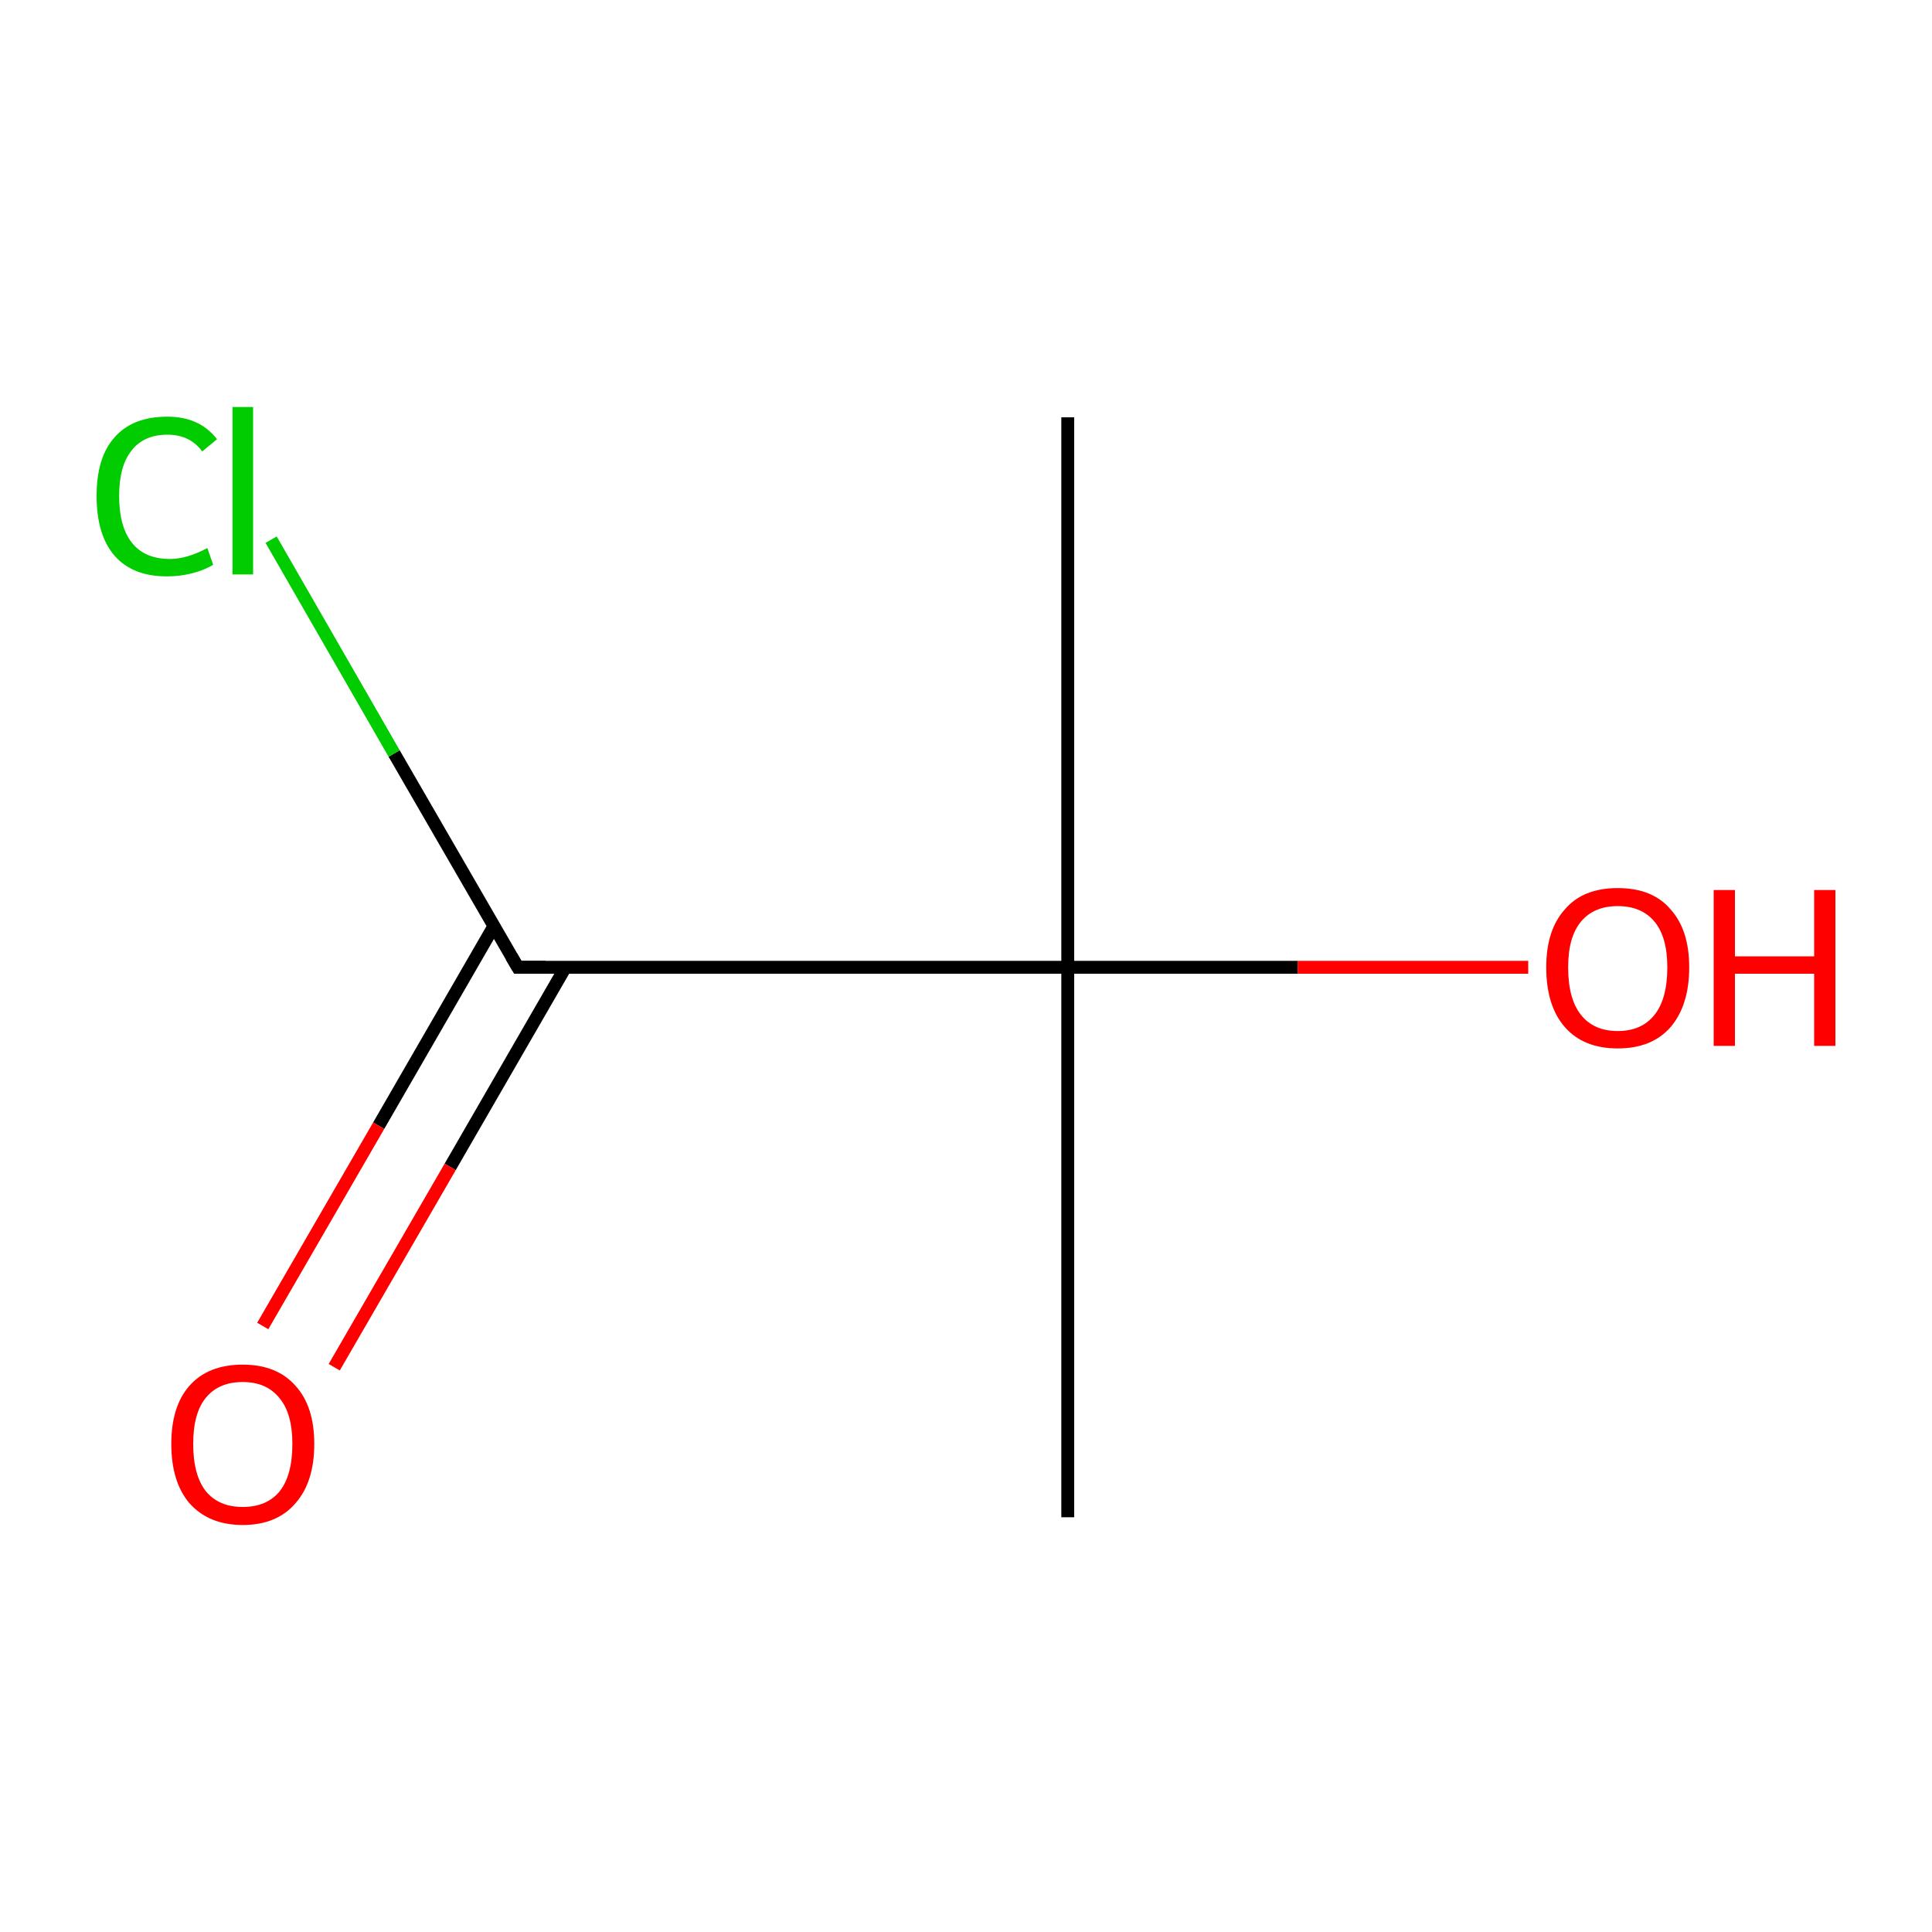 <?xml version='1.0' encoding='iso-8859-1'?>
<svg version='1.1' baseProfile='full'
              xmlns='http://www.w3.org/2000/svg'
                      xmlns:rdkit='http://www.rdkit.org/xml'
                      xmlns:xlink='http://www.w3.org/1999/xlink'
                  xml:space='preserve'
width='300px' height='300px' viewBox='0 0 300 300'>
<!-- END OF HEADER -->
<rect style='opacity:1.0;fill:#FFFFFF;stroke:none' width='300.0' height='300.0' x='0.0' y='0.0'> </rect>
<path class='bond-0 atom-0 atom-1' d='M 165.8,64.8 L 165.8,150.2' style='fill:none;fill-rule:evenodd;stroke:#000000;stroke-width:2.0px;stroke-linecap:butt;stroke-linejoin:miter;stroke-opacity:1' />
<path class='bond-1 atom-1 atom-2' d='M 165.8,150.2 L 165.8,235.6' style='fill:none;fill-rule:evenodd;stroke:#000000;stroke-width:2.0px;stroke-linecap:butt;stroke-linejoin:miter;stroke-opacity:1' />
<path class='bond-2 atom-1 atom-3' d='M 165.8,150.2 L 80.4,150.2' style='fill:none;fill-rule:evenodd;stroke:#000000;stroke-width:2.0px;stroke-linecap:butt;stroke-linejoin:miter;stroke-opacity:1' />
<path class='bond-3 atom-3 atom-4' d='M 76.7,143.8 L 58.8,174.8' style='fill:none;fill-rule:evenodd;stroke:#000000;stroke-width:2.0px;stroke-linecap:butt;stroke-linejoin:miter;stroke-opacity:1' />
<path class='bond-3 atom-3 atom-4' d='M 58.8,174.8 L 40.8,205.9' style='fill:none;fill-rule:evenodd;stroke:#FF0000;stroke-width:2.0px;stroke-linecap:butt;stroke-linejoin:miter;stroke-opacity:1' />
<path class='bond-3 atom-3 atom-4' d='M 87.8,150.2 L 69.9,181.2' style='fill:none;fill-rule:evenodd;stroke:#000000;stroke-width:2.0px;stroke-linecap:butt;stroke-linejoin:miter;stroke-opacity:1' />
<path class='bond-3 atom-3 atom-4' d='M 69.9,181.2 L 51.9,212.3' style='fill:none;fill-rule:evenodd;stroke:#FF0000;stroke-width:2.0px;stroke-linecap:butt;stroke-linejoin:miter;stroke-opacity:1' />
<path class='bond-4 atom-3 atom-5' d='M 80.4,150.2 L 61.2,117.0' style='fill:none;fill-rule:evenodd;stroke:#000000;stroke-width:2.0px;stroke-linecap:butt;stroke-linejoin:miter;stroke-opacity:1' />
<path class='bond-4 atom-3 atom-5' d='M 61.2,117.0 L 42.1,83.8' style='fill:none;fill-rule:evenodd;stroke:#00CC00;stroke-width:2.0px;stroke-linecap:butt;stroke-linejoin:miter;stroke-opacity:1' />
<path class='bond-5 atom-1 atom-6' d='M 165.8,150.2 L 201.5,150.2' style='fill:none;fill-rule:evenodd;stroke:#000000;stroke-width:2.0px;stroke-linecap:butt;stroke-linejoin:miter;stroke-opacity:1' />
<path class='bond-5 atom-1 atom-6' d='M 201.5,150.2 L 237.3,150.2' style='fill:none;fill-rule:evenodd;stroke:#FF0000;stroke-width:2.0px;stroke-linecap:butt;stroke-linejoin:miter;stroke-opacity:1' />
<path d='M 84.7,150.2 L 80.4,150.2 L 79.4,148.5' style='fill:none;stroke:#000000;stroke-width:2.0px;stroke-linecap:butt;stroke-linejoin:miter;stroke-miterlimit:10;stroke-opacity:1;' />
<path class='atom-4' d='M 26.6 224.2
Q 26.6 218.4, 29.4 215.2
Q 32.3 211.9, 37.7 211.9
Q 43.0 211.9, 45.9 215.2
Q 48.8 218.4, 48.8 224.2
Q 48.8 230.1, 45.9 233.4
Q 43.0 236.8, 37.7 236.8
Q 32.4 236.8, 29.4 233.4
Q 26.6 230.1, 26.6 224.2
M 37.7 234.0
Q 41.4 234.0, 43.4 231.6
Q 45.4 229.1, 45.4 224.2
Q 45.4 219.5, 43.4 217.1
Q 41.4 214.6, 37.7 214.6
Q 34.0 214.6, 32.0 217.0
Q 30.0 219.4, 30.0 224.2
Q 30.0 229.1, 32.0 231.6
Q 34.0 234.0, 37.7 234.0
' fill='#FF0000'/>
<path class='atom-5' d='M 15.0 77.0
Q 15.0 71.0, 17.8 67.9
Q 20.6 64.7, 26.0 64.7
Q 31.0 64.7, 33.7 68.2
L 31.4 70.1
Q 29.5 67.5, 26.0 67.5
Q 22.3 67.5, 20.4 70.0
Q 18.5 72.4, 18.5 77.0
Q 18.5 81.8, 20.5 84.3
Q 22.5 86.8, 26.4 86.8
Q 29.0 86.8, 32.2 85.1
L 33.1 87.7
Q 31.8 88.5, 29.9 89.0
Q 28.0 89.5, 25.9 89.5
Q 20.6 89.5, 17.8 86.3
Q 15.0 83.1, 15.0 77.0
' fill='#00CC00'/>
<path class='atom-5' d='M 36.1 63.2
L 39.3 63.2
L 39.3 89.2
L 36.1 89.2
L 36.1 63.2
' fill='#00CC00'/>
<path class='atom-6' d='M 240.1 150.2
Q 240.1 144.4, 243.0 141.2
Q 245.8 137.9, 251.2 137.9
Q 256.6 137.9, 259.4 141.2
Q 262.3 144.4, 262.3 150.2
Q 262.3 156.1, 259.4 159.5
Q 256.5 162.8, 251.2 162.8
Q 245.9 162.8, 243.0 159.5
Q 240.1 156.2, 240.1 150.2
M 251.2 160.1
Q 254.9 160.1, 256.9 157.6
Q 258.9 155.1, 258.9 150.2
Q 258.9 145.5, 256.9 143.1
Q 254.9 140.7, 251.2 140.7
Q 247.5 140.7, 245.5 143.1
Q 243.5 145.5, 243.5 150.2
Q 243.5 155.1, 245.5 157.6
Q 247.5 160.1, 251.2 160.1
' fill='#FF0000'/>
<path class='atom-6' d='M 266.1 138.2
L 269.4 138.2
L 269.4 148.5
L 281.7 148.5
L 281.7 138.2
L 285.0 138.2
L 285.0 162.4
L 281.7 162.4
L 281.7 151.2
L 269.4 151.2
L 269.4 162.4
L 266.1 162.4
L 266.1 138.2
' fill='#FF0000'/>
</svg>
